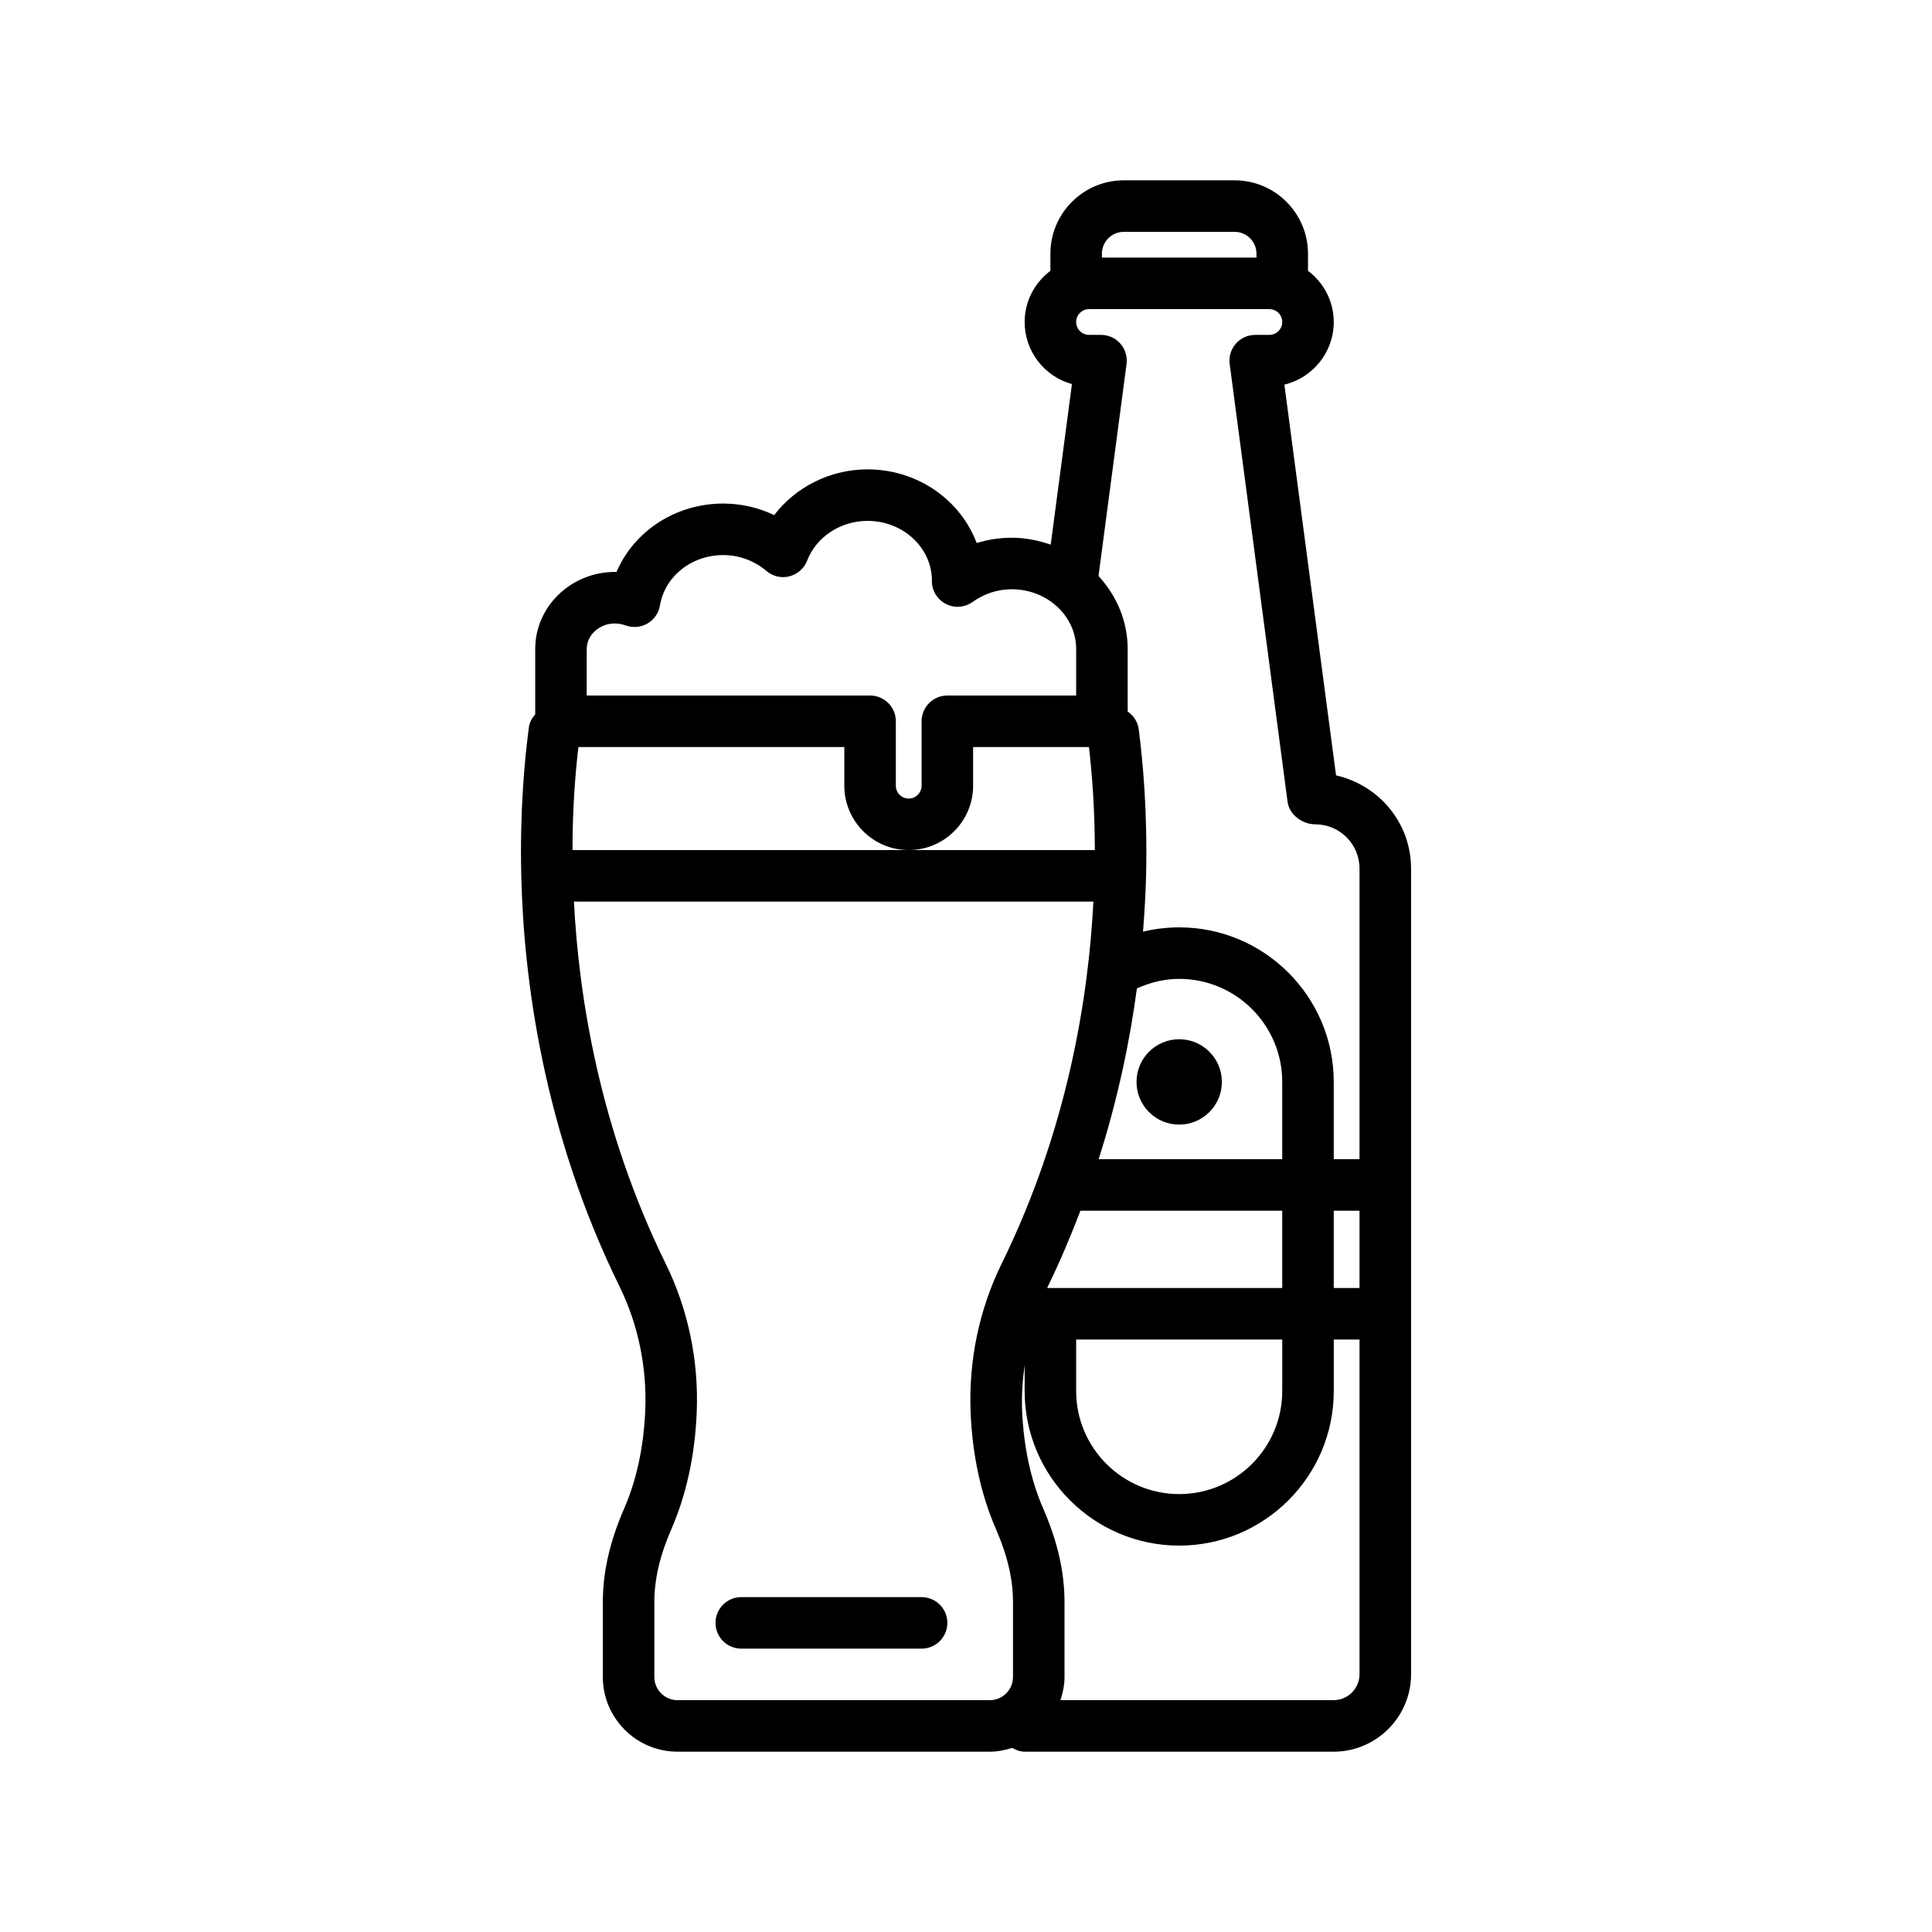 <svg id="beer" enable-background="new 0 0 300 300" height="512" viewBox="0 0 300 300" width="512" xmlns="http://www.w3.org/2000/svg"><path d="m207.461 120.398-8.023-60.672c4.395-1.055 7.668-5.016 7.668-9.727 0-3.255-1.586-6.123-4-7.95v-2.651c0-6.285-5.113-11.398-11.398-11.398h-17.203c-6.285 0-11.398 5.113-11.398 11.398v2.651c-2.414 1.827-4 4.695-4 7.95 0 4.594 3.113 8.477 7.344 9.641l-3.297 24.934c-1.899-.655-3.916-1.074-6.046-1.074-1.867 0-3.699.281-5.453.824-2.496-6.664-9.148-11.441-16.945-11.441-5.789 0-11.156 2.73-14.492 7.102-2.457-1.172-5.156-1.793-7.91-1.793-7.414 0-13.852 4.285-16.578 10.621-.074-.004-.148-.004-.223-.004-6.836 0-12.398 5.367-12.398 11.961v10.146c-.489.569-.877 1.231-.984 2.029-.672 5.02-1.422 13.109-1.18 23.152.379 15.637 3.328 39.375 15.254 63.664 2.895 5.906 4.277 12.566 3.996 19.262-.242 5.66-1.344 10.781-3.277 15.223-2.227 5.109-3.309 9.863-3.309 14.531v11.625c0 6.395 5.203 11.598 11.598 11.598h48.5c1.215 0 2.364-.24 3.466-.588.588.34 1.234.588 1.964.588h47.945c6.633 0 12.027-5.395 12.027-12.027v-55.973-20-49.137c-.004-7.015-4.89-12.91-11.648-14.465zm-7.524 4.125c.262 1.988 2.297 3.477 4.305 3.477 3.785 0 6.863 3.078 6.863 6.863v45.137h-4v-12c0-13.234-10.766-24-24-24-1.895 0-3.785.229-5.62.669.237-3.037.412-5.954.476-8.572.238-9.875-.488-17.879-1.141-22.859-.152-1.171-.814-2.131-1.715-2.752v-9.716c0-4.356-1.745-8.293-4.528-11.335l4.353-32.911c.152-1.141-.195-2.293-.957-3.16-.758-.867-1.855-1.363-3.008-1.363h-1.859c-1.102 0-2-.898-2-2s.898-2 2-2h28c1.102 0 2 .898 2 2s-.898 2-2 2h-2.195c-1.152 0-2.25.496-3.008 1.363-.762.867-1.109 2.02-.957 3.16zm11.168 75.477h-4v-12h4zm-122.211-68c.01-6.595.45-12.002.919-16h41.292v6c0 5.516 4.484 10 10 10s10-4.484 10-10v-6h17.985c.463 3.974.907 9.394.917 16h-28.902zm87.642 21.487c2.068-.939 4.26-1.487 6.569-1.487 8.824 0 16 7.176 16 16v12h-28.507c3.013-9.445 4.852-18.418 5.938-26.513zm-8.769 34.513h31.338v12h-36.497c.038-.077.061-.161.099-.238 1.941-3.952 3.567-7.871 5.06-11.762zm-.662 20h32v8c0 8.824-7.176 16-16 16s-16-7.176-16-16zm7.399-172h17.203c1.875 0 3.398 1.523 3.398 3.398v.602h-24v-.602c0-1.875 1.524-3.398 3.399-3.398zm-83.399 64.77c0-2.668 3.02-4.77 6.043-3.656 1.125.41 2.355.301 3.387-.293 1.027-.598 1.738-1.621 1.938-2.793.766-4.539 4.902-7.836 9.832-7.836 2.449 0 4.832.875 6.707 2.469.992.84 2.324 1.16 3.574.824 1.258-.316 2.281-1.227 2.746-2.434 1.426-3.688 5.195-6.168 9.375-6.168 5.457 0 9.91 4.074 10 9.117-.004.074-.008.148-.008.219 0 1.5.84 2.875 2.176 3.559 1.324.688 2.938.562 4.156-.309 1.793-1.289 3.895-1.969 6.074-1.969 5.516 0 10 4.16 10 9.27v7.23h-20c-2.211 0-4 1.789-4 4v10c0 1.102-.898 2-2 2s-2-.898-2-2v-10c0-2.211-1.789-4-4-4h-44zm14.098 163.23c-1.984 0-3.598-1.613-3.598-3.598v-11.625c0-3.547.863-7.254 2.645-11.336 2.328-5.352 3.652-11.434 3.934-18.082.34-8.027-1.324-16.023-4.809-23.121-10.307-20.996-13.502-41.52-14.254-56.238h80.66c-.752 14.722-3.946 35.249-14.254 56.238-3.484 7.098-5.148 15.094-4.809 23.121.281 6.648 1.605 12.73 3.934 18.082 1.781 4.082 2.645 7.789 2.645 11.336v11.625c0 1.984-1.613 3.598-3.594 3.598zm101.875 0h-42.41c.375-1.14.629-2.334.629-3.598v-11.625c0-4.668-1.082-9.422-3.309-14.531-1.934-4.441-3.035-9.562-3.277-15.223-.1-2.373.083-4.728.395-7.06v4.037c0 13.234 10.766 24 24 24s24-10.766 24-24v-8h4v51.973c-.001 2.222-1.809 4.027-4.028 4.027z"/><circle cx="183.105" cy="168" r="6.627"/><path d="m143.105 248h-28c-2.211 0-4 1.789-4 4s1.789 4 4 4h28c2.211 0 4-1.789 4-4s-1.789-4-4-4z"/></svg>